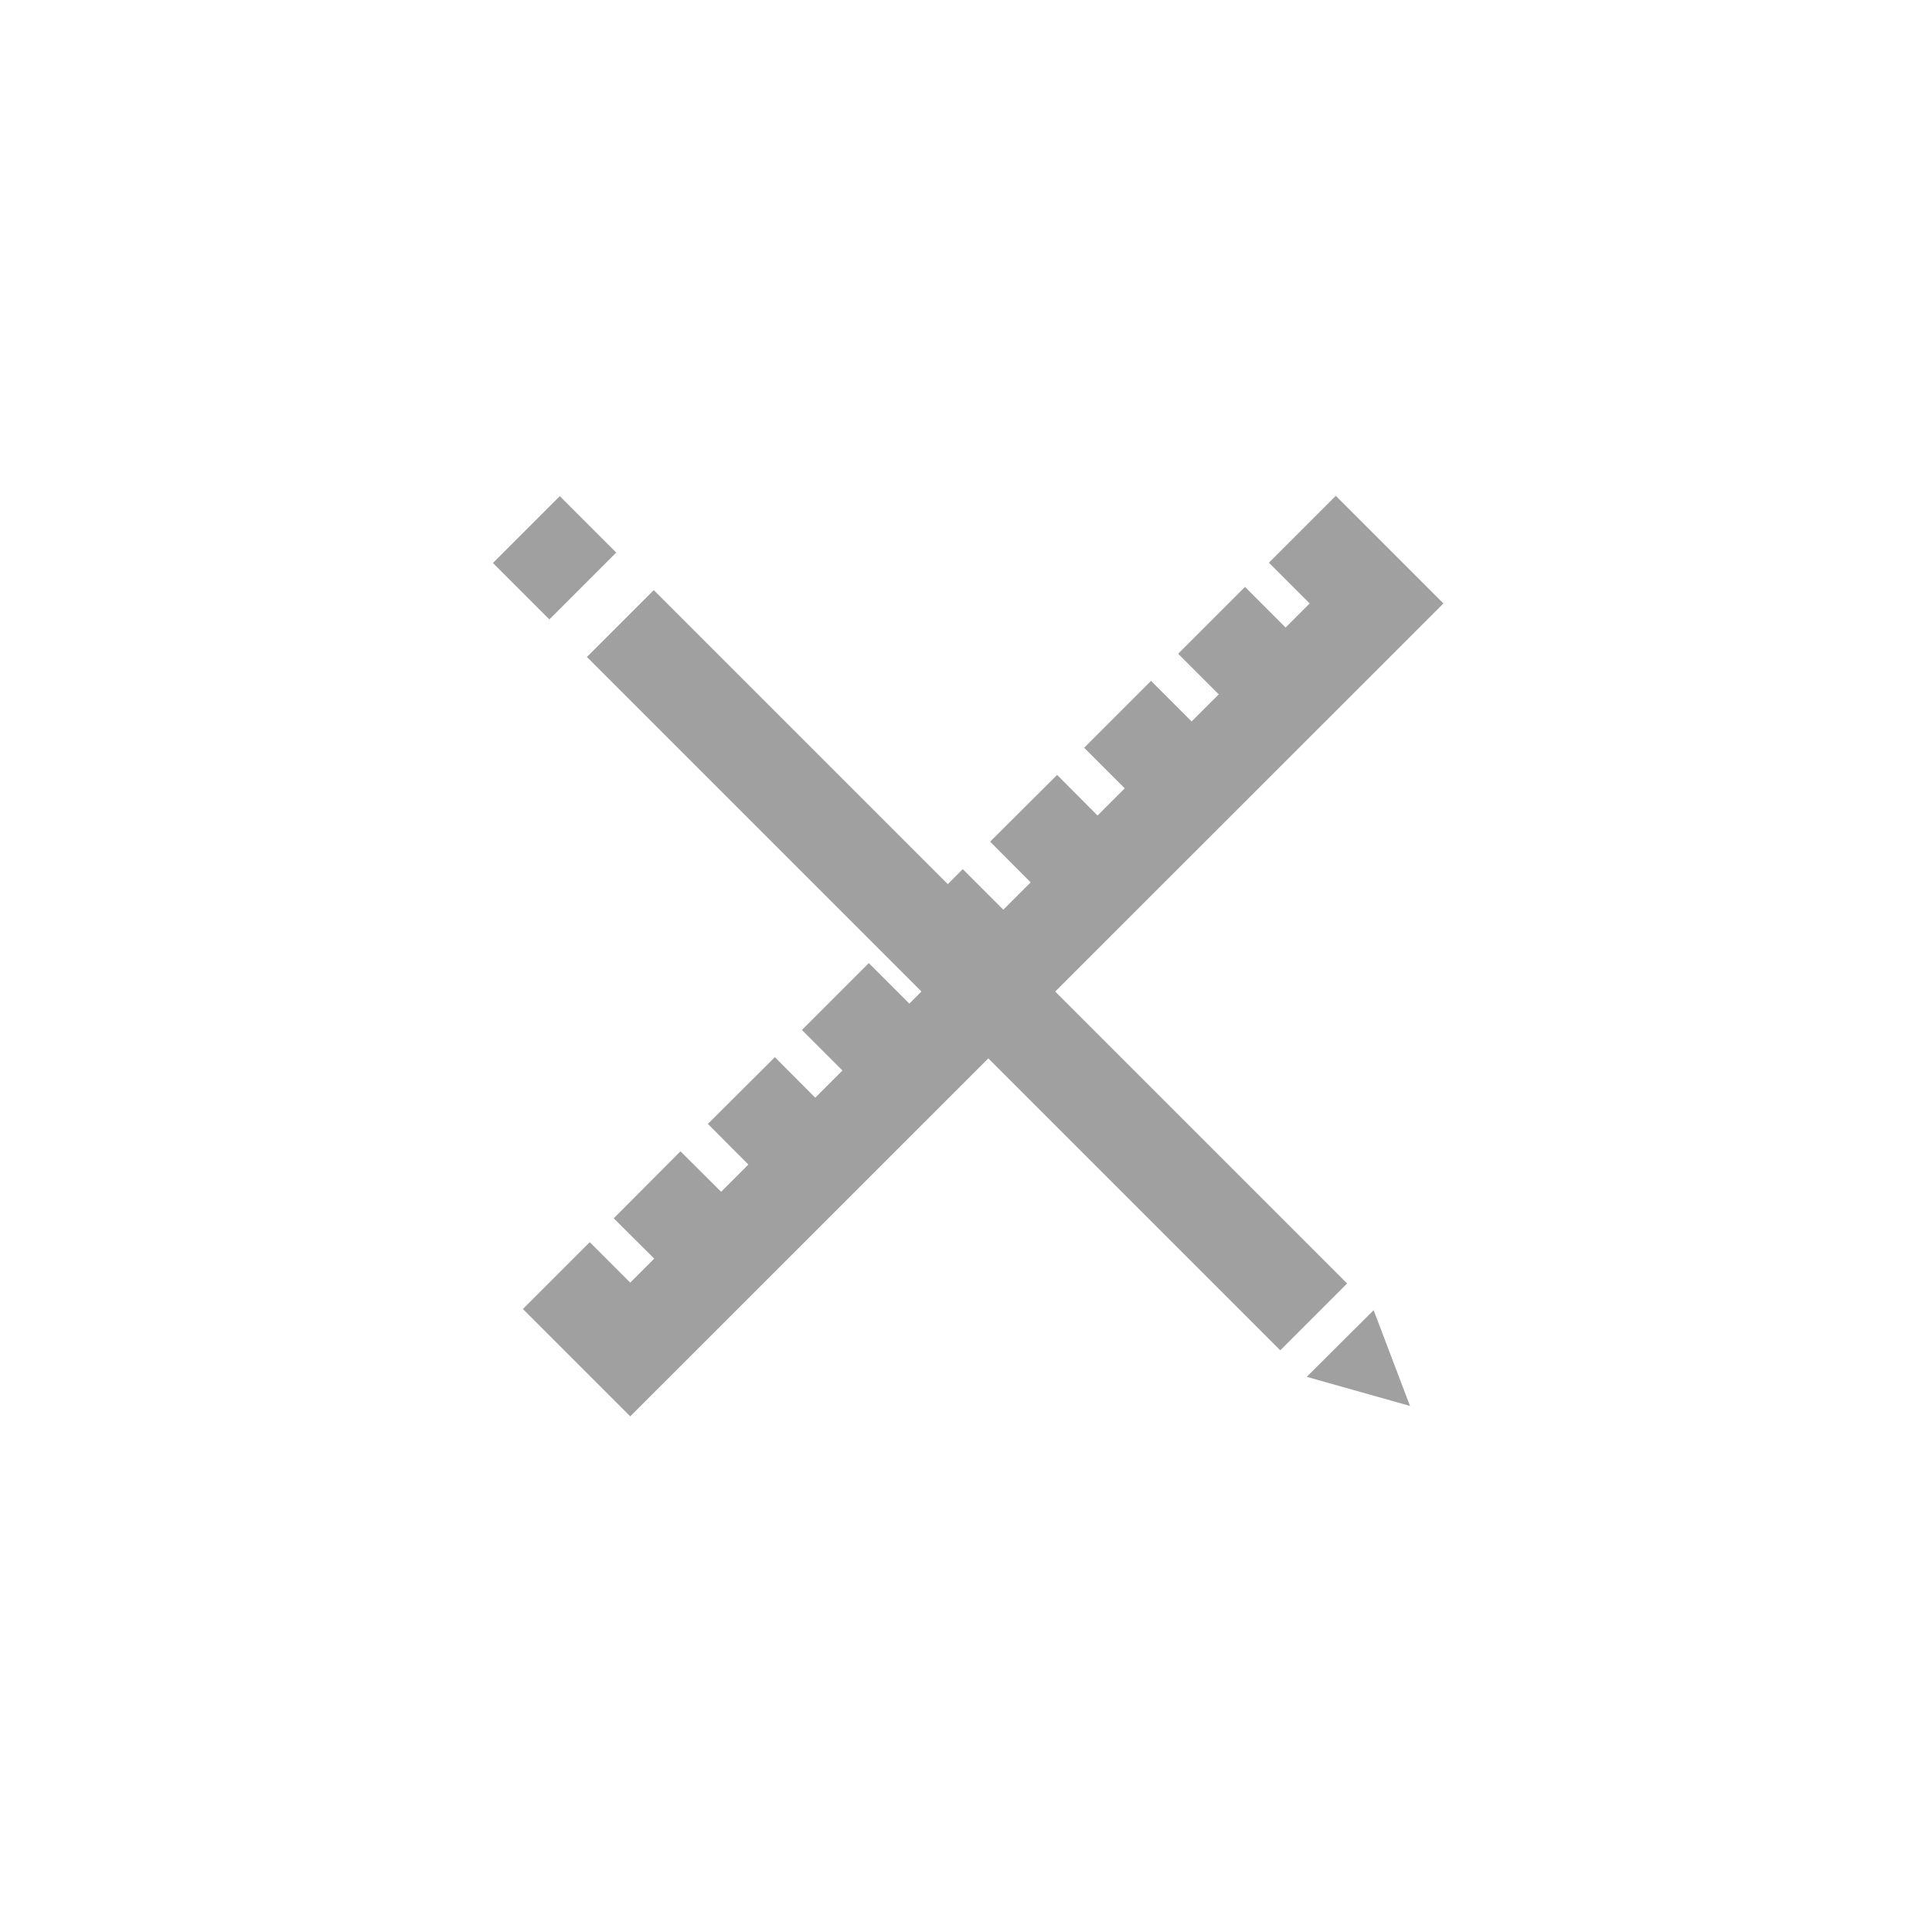 <?xml version="1.0" encoding="UTF-8"?>
<svg id="Layer_2" data-name="Layer 2" xmlns="http://www.w3.org/2000/svg" viewBox="0 0 66.4 66.4">
  <defs>
    <style>
      .cls-1 {
        fill: #fff;
      }

      .cls-2 {
        fill: #a0a0a0;
      }

      .cls-3 {
        fill: none;
        stroke: #a0a0a0;
        stroke-miterlimit: 10;
        stroke-width: 3.25px;
      }
    </style>
  </defs>
  <g id="Layer_2-2" data-name="Layer 2">
    <g>
      <rect class="cls-1" width="66.4" height="66.4"/>
      <g>
        <line class="cls-3" x1="45.15" y1="45.26" x2="21.32" y2="21.43"/>
        <line class="cls-3" x1="20.03" y1="20.14" x2="18.09" y2="18.2"/>
        <polygon class="cls-2" points="48.46 48.32 44.91 47.32 47.21 45.03 48.46 48.32 48.46 48.32"/>
      </g>
      <g>
        <polyline class="cls-3" points="19.12 43.84 21.66 46.38 47.31 20.74 44.76 18.19"/>
        <g>
          <line class="cls-3" x1="22.24" y1="40.72" x2="24.79" y2="43.26"/>
          <line class="cls-3" x1="25.48" y1="37.48" x2="28.02" y2="40.03"/>
          <line class="cls-3" x1="28.71" y1="34.25" x2="31.25" y2="36.79"/>
          <line class="cls-3" x1="31.94" y1="31.02" x2="34.48" y2="33.56"/>
          <line class="cls-3" x1="35.18" y1="27.78" x2="37.72" y2="30.33"/>
          <line class="cls-3" x1="38.41" y1="24.55" x2="40.95" y2="27.09"/>
          <line class="cls-3" x1="41.64" y1="21.32" x2="44.18" y2="23.86"/>
        </g>
      </g>
    </g>
  </g>
</svg>